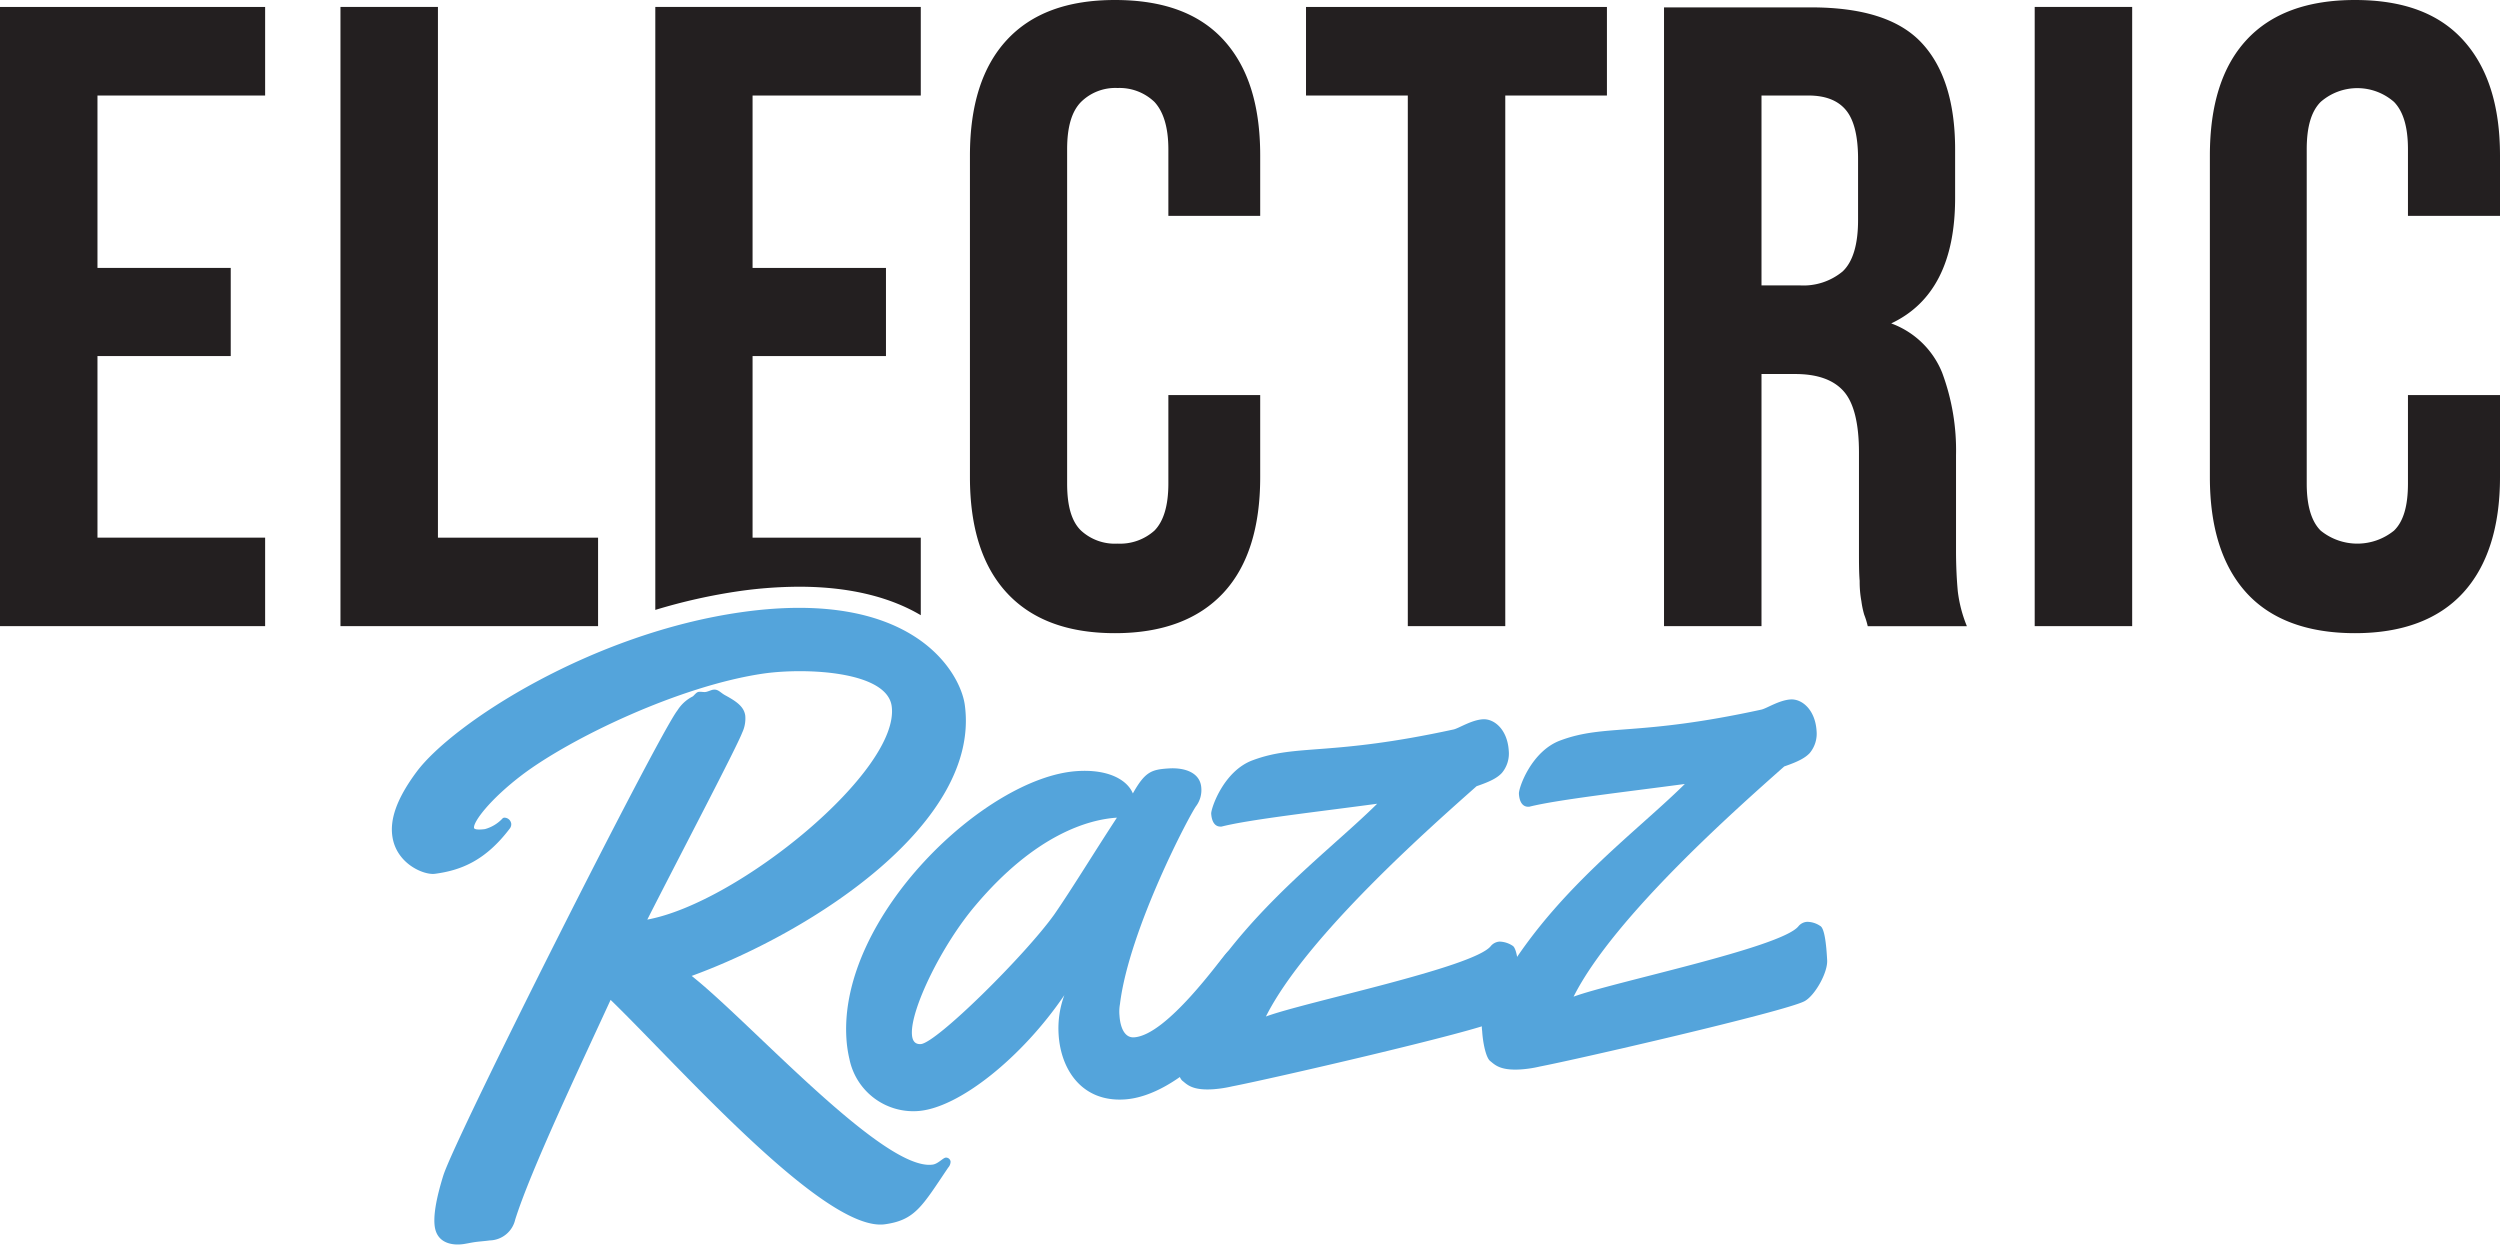 <svg xmlns="http://www.w3.org/2000/svg" viewBox="0 0 359.07 178.76"><defs><style>.cls-1{fill:#231f20;}.cls-2{fill:#54a4db;}</style></defs><title>ElectricRazz</title><g id="Layer_2" data-name="Layer 2"><g id="Layer_2-2" data-name="Layer 2"><path class="cls-1" d="M38.08,13.72V1H0V89.93H38.08V77.22H14V51.14H33.14V38.48H14V13.72Z"/><path class="cls-1" d="M62.9,77.22V1h-14V89.93h37V77.22Z"/><path class="cls-1" d="M132.25,13.72V1H94.12v86.6a81.63,81.63,0,0,1,12.2-2.72,62.21,62.21,0,0,1,8.48-.61c7.66,0,13.36,1.67,17.45,4.09V77.22H108.09V51.14h19.16V38.48H108.09V13.72Z"/><path class="cls-1" d="M181,31V22.34c0-7.21-1.71-12.71-5.25-16.59S167,0,160.14,0s-12,1.92-15.54,5.75-5.29,9.38-5.29,16.59v46.2c0,7.22,1.76,12.77,5.29,16.6s8.68,5.8,15.54,5.8,12.05-2,15.58-5.8S181,75.76,181,68.54V56.74H167.81V69.45c0,3.23-.71,5.45-2,6.76a7.4,7.4,0,0,1-5.3,1.87,7.17,7.17,0,0,1-5.24-1.87c-1.36-1.31-2-3.53-2-6.76v-48c0-3.23.66-5.45,2-6.81a7,7,0,0,1,5.24-2,7.25,7.25,0,0,1,5.3,2c1.26,1.36,2,3.58,2,6.81V31Z"/><path class="cls-1" d="M187.58,1V13.72H202.2V89.93h14V13.72H230.8V1Z"/><path class="cls-1" d="M281.19,84.89c-.15-1.67-.25-3.58-.25-5.8V65.37a31.93,31.93,0,0,0-2-11.86,12.52,12.52,0,0,0-7.31-7.06c6.1-2.87,9.18-8.87,9.18-18v-7c0-6.86-1.67-12-4.9-15.39s-8.52-5-15.83-5H239V89.93h14V53.72h4.84c3.23,0,5.55.85,7,2.52S267,60.88,267,65V79c0,1.76,0,3.27.1,4.43a15.2,15.2,0,0,0,.25,2.93,12.75,12.75,0,0,0,.4,1.92,11.59,11.59,0,0,1,.51,1.66H282.5A19.25,19.25,0,0,1,281.19,84.89ZM266.87,31.62c0,3.53-.76,6-2.22,7.37a8.82,8.82,0,0,1-6.16,2H253V13.72h6.75c2.43,0,4.24.7,5.4,2.12s1.72,3.78,1.72,7Z"/><path class="cls-1" d="M292.24,1V89.93h14V1Z"/><path class="cls-1" d="M359.07,31V22.34c0-7.21-1.77-12.71-5.3-16.59S345.09,0,338.24,0s-12.06,1.92-15.59,5.75-5.25,9.38-5.25,16.59v46.2c0,7.22,1.77,12.77,5.25,16.6s8.73,5.8,15.59,5.8,12.05-2,15.53-5.8,5.3-9.38,5.3-16.6V56.74H345.85V69.45c0,3.23-.65,5.45-2,6.76a8.36,8.36,0,0,1-10.54,0c-1.31-1.31-2-3.53-2-6.76v-48c0-3.23.65-5.45,2-6.81a8,8,0,0,1,10.54,0c1.32,1.36,2,3.58,2,6.81V31Z"/><path class="cls-2" d="M99.34,140.17c8.33,6.55,27.55,28.08,34.61,27.1.76-.1,1.43-.91,1.85-1a.66.66,0,0,1,.73.55,1.3,1.3,0,0,1-.35.89c-3.74,5.54-4.72,7.52-9.08,8.13-8.64,1.19-29.49-22.62-39.4-32.23C83.23,153.33,76.22,168.1,74,175.16a3.85,3.85,0,0,1-3.66,3c-.71.1-1.42.14-2.07.23s-1.23.23-1.75.3c-1.19.17-3.71.1-4.08-2.54-.2-1.46.14-3.79,1.22-7.28,1.7-5.49,30.89-63.34,33.64-66.84a5.56,5.56,0,0,1,2.19-2c.22-.15.51-.61.86-.66s.74.08,1.09,0,.74-.28,1-.31c.71-.1,1,.4,1.68.78,1.68.91,2.74,1.66,2.92,2.94a4.74,4.74,0,0,1-.44,2.45c-.84,2.21-8.87,17.48-13.63,26.85,13.1-2.41,36.37-21.46,35.1-30.66-.69-5-12.22-5.54-18.33-4.69C97.66,98.47,82,106,75,111.29c-4.62,3.51-7,6.71-6.92,7.59,0,.36,1.11.27,1.58.2a5.43,5.43,0,0,0,2.54-1.55.41.41,0,0,1,.23-.09,1,1,0,0,1,1,.88,1,1,0,0,1-.21.68c-3.49,4.61-7,6-10.73,6.5-1.59.23-5.59-1.43-6.14-5.41-.33-2.35.53-5.27,3.52-9.28C65.07,103.88,85,90.9,106.75,87.89c24.48-3.38,31.19,8.77,31.82,13.34C140.89,118.05,117,133.72,99.34,140.17Z"/><path class="cls-2" d="M179.49,141.34a6.17,6.17,0,0,1-.19,2.57c-1.4,3.23-9.85,13.5-17.79,14-6.16.39-9.15-4.34-9.46-9.29a13.77,13.77,0,0,1,.82-5.69c-6,8.86-15.15,16.27-21.07,16.65A9.36,9.36,0,0,1,122,152.1a17.38,17.38,0,0,1-.43-2.94c-1.12-17.53,20-37.57,33.14-38.41,4.56-.3,7.22,1.31,8,3.21,1.76-3.14,2.69-3.43,5.12-3.59s4.57.65,4.71,2.78a3.86,3.86,0,0,1-.68,2.54c-.83,1-9.69,17.76-11,28.51a6.12,6.12,0,0,0-.07,1.66c.09,1.48.62,3.23,2.1,3.13,4.74-.31,12.43-11.29,13.33-12.18a2,2,0,0,1,1.27-.62,1.25,1.25,0,0,1,1.32,1.05A30.65,30.65,0,0,1,179.49,141.34ZM140.14,130c-4.87,5.71-9.39,15-9.16,18.56.05.94.45,1.45,1.27,1.4,2.25-.15,15-12.77,19.17-18.61,2.45-3.53,6.11-9.52,9-13.91C156.38,117.69,148.72,119.85,140.14,130Z"/><path class="cls-2" d="M212.08,112.92c-6.19,5.5-24.45,21.5-30.26,33.08,5.58-2.08,29.67-7,32.27-10.08a1.8,1.8,0,0,1,1.27-.68,3.54,3.54,0,0,1,1.88.59c.61.32.88,2.62,1,4.92.11,1.77-1.75,5.09-3.26,5.9-2.82,1.49-32.85,8.4-38,9.38a17.68,17.68,0,0,1-2.77.42c-3,.19-3.73-.71-4.36-1.2s-1.06-2.66-1.17-4.31a5,5,0,0,1,.12-1.91c7.18-16.05,21.14-25.79,29-33.59-8.5,1.15-18.31,2.25-22.35,3.28h-.18c-.65,0-1.22-.51-1.31-1.87,0-.82,1.81-6.16,6-7.67,6.39-2.37,11-.54,28.82-4.41.76-.17,2.53-1.35,4.19-1.46s3.54,1.49,3.73,4.51a4.34,4.34,0,0,1-1,3.21C215.1,111.66,214.24,112.19,212.08,112.92Z"/><path class="cls-2" d="M256.27,110.08c-6.18,5.49-24.44,21.49-30.26,33.07,5.59-2.08,29.68-7,32.27-10.08a1.75,1.75,0,0,1,1.27-.67,3.37,3.37,0,0,1,1.88.59c.62.31.88,2.61,1,4.91.11,1.77-1.75,5.09-3.25,5.9-2.82,1.49-32.85,8.4-38,9.38a16.87,16.87,0,0,1-2.77.42c-3,.19-3.74-.71-4.37-1.2s-1.06-2.66-1.16-4.31a4.85,4.85,0,0,1,.11-1.91c7.19-16.05,21.14-25.78,29-33.58-8.5,1.14-18.3,2.25-22.35,3.27h-.17c-.65,0-1.23-.51-1.31-1.86-.06-.83,1.8-6.17,6-7.68,6.4-2.37,11-.53,28.82-4.41.77-.17,2.53-1.35,4.19-1.46s3.55,1.5,3.74,4.51a4.34,4.34,0,0,1-1,3.21C259.3,108.81,258.43,109.34,256.27,110.08Z"/></g></g></svg>